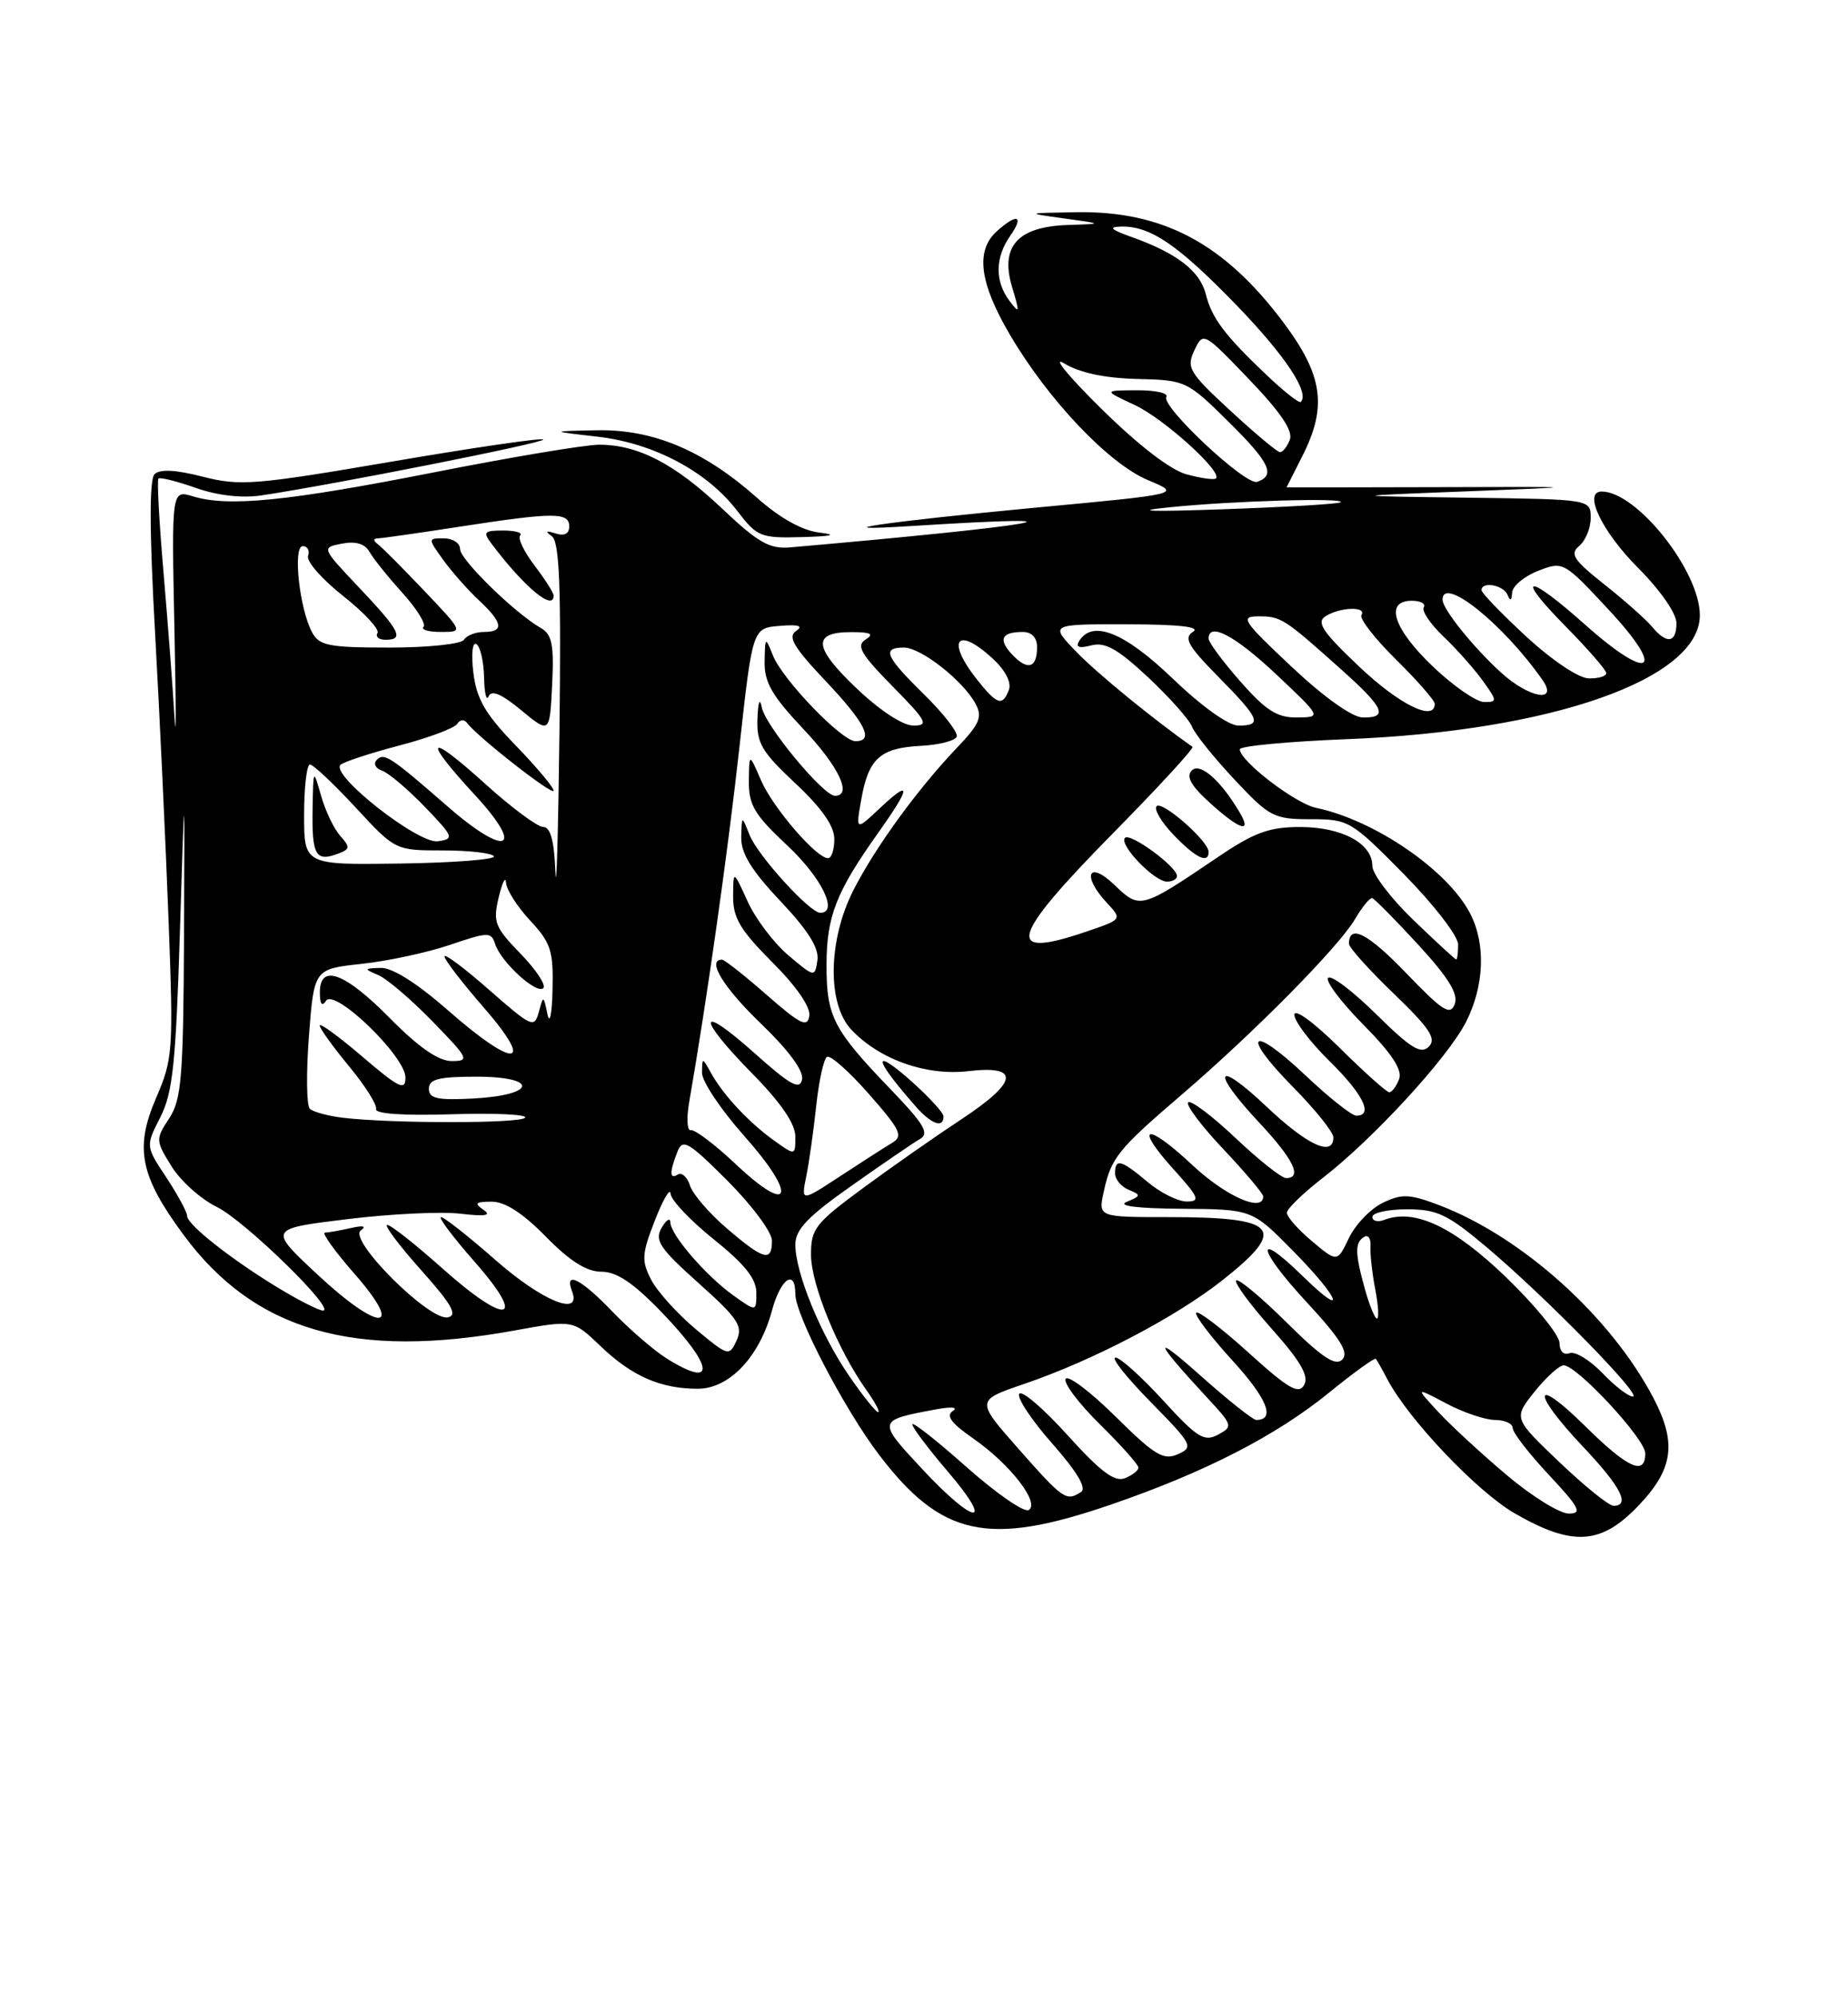 <?xml version="1.0" encoding="UTF-8" standalone="no"?>
<!DOCTYPE svg PUBLIC "-//W3C//DTD SVG 1.1//EN" "http://www.w3.org/Graphics/SVG/1.1/DTD/svg11.dtd" >
<svg xmlns="http://www.w3.org/2000/svg" xmlns:xlink="http://www.w3.org/1999/xlink" version="1.1" viewBox="0 0 237 256">
 <g >
 <path fill="currentColor"
d=" M 210.15 192.96 C 214.60 188.29 215.06 184.95 212.06 179.21 C 206.61 168.79 195.24 158.55 184.62 154.49 C 180.78 153.03 179.81 152.98 177.35 154.16 C 175.79 154.91 173.83 156.94 173.00 158.67 C 171.50 161.81 171.50 161.81 168.25 159.08 C 166.46 157.58 165.02 155.94 165.04 155.43 C 165.06 154.92 167.12 152.93 169.61 151.00 C 176.10 145.99 185.65 135.60 188.00 131.01 C 190.36 126.38 190.57 121.01 188.55 117.10 C 185.67 111.53 176.31 105.12 168.77 103.54 C 166.09 102.98 159.00 97.53 159.00 96.04 C 159.00 95.62 165.19 95.04 172.75 94.74 C 198.96 93.72 218.00 87.04 218.00 78.86 C 218.00 73.19 209.91 63.00 205.41 63.00 C 202.97 63.00 205.44 68.15 210.11 72.82 C 212.92 75.64 215.00 78.63 215.00 79.86 C 215.00 82.42 213.75 82.61 211.87 80.33 C 211.12 79.42 208.38 76.99 205.78 74.93 C 201.79 71.77 201.29 71.01 202.53 69.97 C 203.34 69.30 204.00 67.69 204.00 66.38 C 204.00 64.00 204.00 64.00 188.25 63.79 C 172.50 63.58 172.50 63.58 188.00 62.98 C 203.50 62.38 203.50 62.38 184.25 62.44 C 173.66 62.47 165.00 62.48 165.00 62.46 C 165.00 62.44 165.90 60.66 167.00 58.50 C 170.25 52.12 169.68 48.10 164.54 41.26 C 156.95 31.16 149.10 27.01 138.00 27.20 C 131.50 27.31 131.50 27.31 136.50 28.00 C 141.50 28.69 141.50 28.69 136.90 28.84 C 130.51 29.06 128.24 31.59 129.79 36.76 C 130.80 40.12 130.77 40.30 129.46 38.56 C 127.57 36.05 127.61 33.01 129.56 30.22 C 131.39 27.61 130.43 27.30 127.83 29.65 C 125.09 32.14 125.60 36.22 129.50 42.87 C 134.42 51.26 142.20 59.45 147.25 61.55 C 151.50 63.32 151.50 63.32 133.00 65.05 C 113.42 66.89 104.47 68.21 116.93 67.42 C 142.31 65.82 133.49 67.36 101.33 70.16 C 98.69 70.39 97.22 69.55 92.59 65.17 C 86.52 59.43 81.83 57.00 76.84 57.00 C 75.07 57.00 65.55 58.59 55.68 60.54 C 36.82 64.25 29.30 65.00 24.75 63.62 C 22.00 62.78 22.00 62.78 22.37 80.64 C 22.58 90.46 22.58 95.58 22.38 92.00 C 22.18 88.42 21.55 80.15 20.99 73.60 C 20.42 67.06 20.12 61.54 20.32 61.34 C 20.52 61.14 22.67 61.68 25.09 62.53 C 27.85 63.51 31.00 63.87 33.50 63.50 C 42.66 62.14 70.05 56.72 69.67 56.33 C 69.44 56.10 60.69 57.38 50.22 59.17 C 32.72 62.16 30.77 62.32 26.01 61.10 C 22.53 60.21 20.50 60.10 19.82 60.78 C 19.14 61.46 19.16 68.13 19.89 81.14 C 20.48 91.79 21.26 108.38 21.62 118.00 C 22.25 134.77 22.18 135.72 19.99 140.80 C 17.25 147.17 17.97 150.73 23.52 158.25 C 32.62 170.59 45.38 174.28 66.00 170.53 C 73.50 169.17 73.50 169.17 77.00 172.52 C 81.02 176.38 84.71 178.00 89.48 178.00 C 93.54 178.00 97.40 173.92 99.01 167.95 C 100.11 163.88 102.00 162.56 102.00 165.87 C 102.00 168.56 108.31 180.67 112.75 186.48 C 120.75 196.96 126.71 198.25 142.38 192.88 C 154.51 188.72 163.66 184.03 170.52 178.44 C 173.63 175.91 176.30 173.99 176.45 174.17 C 176.60 174.35 177.25 175.50 177.89 176.72 C 180.56 181.86 189.44 191.21 194.29 193.99 C 201.71 198.25 205.34 198.01 210.15 192.96 Z  M 105.07 68.26 C 102.86 68.00 100.00 66.39 97.07 63.79 C 90.26 57.74 83.73 54.99 76.50 55.15 C 70.50 55.27 70.50 55.27 76.63 55.97 C 83.86 56.80 90.71 60.44 94.58 65.52 C 97.10 68.81 97.54 68.99 102.87 68.84 C 106.78 68.73 107.45 68.55 105.07 68.26 Z  M 118.26 188.28 C 112.47 182.07 112.48 182.05 120.00 180.65 C 121.98 180.28 122.94 180.36 122.21 180.84 C 121.27 181.44 121.97 182.40 124.78 184.35 C 129.51 187.63 133.41 192.63 131.93 193.54 C 131.36 193.90 127.76 191.41 123.94 188.02 C 120.12 184.63 117.00 182.17 117.00 182.57 C 117.00 182.96 119.06 185.70 121.58 188.64 C 127.70 195.81 124.99 195.52 118.26 188.28 Z  M 193.30 189.12 C 190.11 186.44 186.15 182.79 184.50 181.02 C 181.50 177.78 181.50 177.78 185.49 179.89 C 187.68 181.05 190.49 182.00 191.74 182.00 C 192.98 182.00 194.00 182.47 194.00 183.04 C 194.00 183.62 196.09 186.32 198.64 189.04 C 202.57 193.25 202.96 194.00 201.19 194.00 C 200.04 194.00 196.49 191.81 193.30 189.12 Z  M 199.97 187.39 C 194.09 181.78 194.09 181.78 196.79 178.39 C 198.28 176.53 199.97 175.00 200.54 175.00 C 202.25 175.00 211.00 184.44 211.00 186.28 C 211.00 189.21 208.77 188.20 203.28 182.78 C 196.57 176.16 196.33 178.36 203.00 185.41 C 207.86 190.54 209.13 193.00 206.93 193.00 C 206.33 193.00 203.21 190.48 199.97 187.39 Z  M 130.66 185.75 C 125.14 179.50 125.14 179.50 131.32 177.39 C 140.16 174.38 150.76 168.84 156.80 164.07 C 165.18 157.44 163.94 156.00 149.84 156.00 C 140.84 156.00 140.84 156.00 141.55 152.75 C 142.50 148.38 143.34 147.34 151.66 140.21 C 160.96 132.22 171.64 121.41 173.76 117.83 C 174.68 116.27 175.67 115.05 175.97 115.11 C 176.26 115.18 178.92 117.86 181.87 121.07 C 185.79 125.34 187.06 127.41 186.56 128.71 C 185.98 130.21 185.00 129.58 180.35 124.74 C 175.43 119.62 173.00 118.38 173.00 120.97 C 173.00 121.45 175.59 124.32 178.75 127.36 C 183.37 131.81 184.25 133.14 183.24 134.15 C 182.23 135.17 180.92 134.36 176.52 130.02 C 173.51 127.05 170.73 124.94 170.33 125.33 C 169.94 125.73 171.97 128.43 174.85 131.34 C 178.52 135.06 179.88 137.14 179.43 138.32 C 179.08 139.24 178.51 140.00 178.17 140.00 C 177.83 140.00 174.96 137.43 171.78 134.28 C 168.48 131.02 166.00 129.21 166.00 130.07 C 166.00 130.90 168.03 133.57 170.50 136.00 C 174.82 140.24 176.18 143.00 173.94 143.00 C 173.36 143.00 170.43 140.68 167.43 137.84 C 160.38 131.18 159.01 132.42 165.81 139.31 C 168.66 142.20 171.00 145.11 171.00 145.78 C 171.00 148.33 167.68 146.81 162.44 141.85 C 155.88 135.65 155.19 137.15 161.50 143.90 C 165.90 148.60 167.06 151.00 164.94 151.00 C 164.36 151.00 161.43 148.68 158.43 145.84 C 155.43 143.01 152.71 140.96 152.38 141.29 C 152.05 141.62 154.08 144.32 156.89 147.29 C 159.70 150.26 162.00 152.99 162.00 153.35 C 162.00 155.46 157.22 153.35 152.94 149.35 C 146.98 143.77 145.34 144.16 150.54 149.91 C 153.77 153.49 153.98 154.00 152.19 154.00 C 151.07 154.00 148.82 152.88 147.18 151.50 C 143.78 148.64 143.00 148.43 143.00 150.39 C 143.00 151.16 143.79 152.11 144.75 152.50 C 146.36 153.16 146.34 153.28 144.50 154.04 C 143.23 154.56 145.80 154.89 151.53 154.93 C 160.57 155.00 160.57 155.00 165.78 160.28 C 171.84 166.41 172.94 169.30 167.02 163.52 C 160.80 157.44 161.24 160.07 167.60 166.93 C 171.93 171.61 173.02 173.38 172.14 174.26 C 171.26 175.14 169.55 174.00 165.02 169.52 C 161.74 166.27 158.82 163.84 158.54 164.12 C 158.26 164.41 160.30 167.18 163.08 170.30 C 166.79 174.46 167.89 176.37 167.26 177.50 C 166.55 178.77 165.26 178.02 160.15 173.40 C 156.72 170.29 153.69 167.98 153.42 168.25 C 153.14 168.52 155.22 171.27 158.03 174.35 C 162.52 179.26 163.62 182.00 161.11 182.00 C 160.69 182.00 157.45 179.43 153.92 176.28 C 147.65 170.70 148.00 171.80 154.83 179.16 C 158.10 182.68 158.15 182.85 156.20 183.89 C 154.44 184.84 153.53 184.27 149.16 179.49 C 146.40 176.47 143.65 174.00 143.05 174.00 C 142.45 174.00 144.49 176.57 147.58 179.71 C 152.93 185.15 153.10 185.48 151.06 186.39 C 149.21 187.21 148.09 186.53 143.07 181.57 C 139.87 178.40 136.98 176.22 136.67 176.73 C 136.35 177.24 138.32 179.86 141.04 182.54 C 143.77 185.23 146.00 187.73 146.00 188.11 C 146.00 188.48 145.21 189.09 144.25 189.47 C 142.94 189.99 141.10 188.60 136.90 183.94 C 133.81 180.52 131.03 178.14 130.71 178.65 C 130.40 179.17 132.31 182.04 134.96 185.04 C 138.13 188.64 139.39 190.75 138.64 191.23 C 136.74 192.46 136.38 192.22 130.66 185.75 Z  M 108.89 176.34 C 105.23 171.02 102.00 163.13 102.00 159.52 C 102.00 157.59 103.59 155.93 109.25 151.95 C 113.24 149.14 117.17 146.45 118.00 145.98 C 119.21 145.28 118.51 144.09 114.40 139.81 C 106.84 131.96 106.00 130.34 106.00 123.73 C 106.00 117.46 107.20 114.38 112.62 106.75 C 116.84 100.82 116.92 99.76 112.87 103.56 C 109.74 106.50 109.74 106.50 110.45 102.50 C 111.37 97.23 112.87 95.87 118.06 95.60 C 120.43 95.48 122.52 94.94 122.70 94.41 C 122.88 93.87 120.99 91.44 118.51 89.01 C 113.54 84.13 113.05 83.00 115.92 83.00 C 118.12 83.00 123.52 87.24 125.12 90.22 C 126.02 91.90 125.63 92.81 122.71 95.86 C 117.65 101.17 112.22 108.64 109.43 114.13 C 106.20 120.52 106.07 128.62 109.14 131.93 C 112.75 135.79 118.76 137.93 124.20 137.29 C 130.91 136.50 130.57 138.68 123.25 143.49 C 120.09 145.57 114.46 149.50 110.75 152.23 C 104.55 156.79 104.00 157.48 104.01 160.84 C 104.02 164.63 107.45 173.01 111.06 178.09 C 112.20 179.69 112.90 181.00 112.62 181.00 C 112.33 181.00 110.65 178.90 108.89 176.34 Z  M 121.00 143.10 C 121.00 142.16 114.36 136.00 113.34 136.00 C 112.71 136.00 114.21 138.14 117.38 141.75 C 119.41 144.08 121.00 144.67 121.00 143.10 Z  M 205.48 175.97 C 203.88 174.31 202.00 173.17 201.29 173.44 C 200.53 173.73 200.00 173.19 200.00 172.13 C 200.00 171.14 196.93 167.36 193.18 163.74 C 186.41 157.21 181.42 154.86 177.51 156.36 C 176.68 156.68 176.00 156.50 176.00 155.97 C 176.00 155.44 178.00 155.00 180.45 155.00 C 184.32 155.00 185.65 155.64 190.70 159.89 C 198.30 166.31 210.73 179.00 209.41 179.00 C 208.84 179.00 207.07 177.64 205.48 175.97 Z  M 85.50 174.12 C 83.85 173.08 80.72 170.38 78.55 168.12 C 74.51 163.91 72.33 162.81 73.36 165.50 C 74.65 168.85 69.54 166.77 63.54 161.50 C 60.10 158.47 56.95 156.00 56.56 156.00 C 56.16 156.00 58.11 158.59 60.89 161.75 C 67.68 169.47 65.06 170.00 56.74 162.58 C 53.31 159.52 50.13 157.01 49.67 157.00 C 49.21 157.00 51.15 159.59 53.97 162.75 C 57.95 167.20 58.73 168.58 57.43 168.85 C 55.07 169.34 44.60 158.91 46.27 157.71 C 47.05 157.15 46.59 157.04 45.00 157.40 C 43.62 157.71 42.13 157.98 41.67 157.99 C 41.22 157.99 42.92 160.36 45.45 163.25 C 52.02 170.75 48.69 170.80 40.68 163.33 C 34.43 157.50 34.43 157.50 44.46 156.27 C 49.98 155.59 56.52 155.27 59.00 155.56 C 62.26 155.94 63.09 155.80 62.00 155.06 C 60.79 154.23 60.99 154.03 63.04 154.02 C 64.75 154.01 67.04 155.48 70.00 158.50 C 73.09 161.65 75.23 163.00 77.14 163.00 C 79.11 163.00 81.24 164.44 84.91 168.25 C 91.59 175.20 91.88 178.11 85.50 174.12 Z  M 89.22 170.36 C 86.87 168.39 84.30 165.54 83.51 164.03 C 82.25 161.58 82.30 160.74 84.00 156.39 C 85.05 153.70 85.95 152.18 86.00 153.00 C 86.05 153.82 88.55 156.46 91.55 158.86 C 95.49 162.01 97.00 163.91 97.00 165.68 C 97.00 168.14 97.00 168.14 94.08 166.06 C 90.55 163.54 86.01 158.29 85.97 156.67 C 85.95 156.03 85.45 156.34 84.85 157.37 C 83.92 158.98 84.59 159.99 89.60 164.47 C 94.66 169.00 95.31 169.97 94.47 171.81 C 93.52 173.88 93.40 173.84 89.22 170.36 Z  M 175.05 165.25 C 173.76 160.61 173.74 159.28 174.94 158.54 C 175.46 158.22 175.83 158.75 175.76 159.73 C 175.70 160.70 175.97 163.19 176.37 165.25 C 176.77 167.31 176.87 169.00 176.59 169.00 C 176.32 169.00 175.63 167.31 175.05 165.25 Z  M 35.95 165.23 C 29.88 161.59 24.00 156.98 24.00 155.86 C 24.00 155.36 22.80 153.15 21.34 150.93 C 18.67 146.91 18.67 146.91 20.56 143.20 C 22.15 140.09 22.55 136.30 23.07 119.50 C 23.69 99.50 23.69 99.50 23.60 120.05 C 23.51 138.06 23.28 140.93 21.70 143.34 C 19.94 146.02 19.95 146.19 21.99 149.48 C 23.14 151.35 25.75 153.69 27.79 154.69 C 31.39 156.44 43.24 168.02 41.41 167.98 C 40.91 167.97 38.45 166.74 35.95 165.23 Z  M 93.24 157.47 C 90.97 155.53 88.83 153.05 88.49 151.96 C 88.14 150.86 87.44 150.23 86.93 150.54 C 85.85 151.21 85.84 150.27 86.89 147.59 C 87.55 145.90 88.30 146.35 93.32 151.36 C 96.44 154.49 99.00 157.93 99.00 159.02 C 99.00 161.79 97.96 161.51 93.24 157.47 Z  M 94.45 149.30 C 91.73 146.73 89.10 144.74 88.61 144.86 C 88.12 144.99 88.02 143.38 88.38 141.30 C 90.64 128.32 93.36 109.09 94.82 95.84 C 96.51 80.50 96.51 80.50 100.01 80.22 C 102.43 80.02 103.07 80.22 102.10 80.87 C 100.99 81.61 101.78 82.95 105.85 87.25 C 110.99 92.69 112.15 95.00 109.71 95.00 C 107.95 95.00 100.34 87.09 99.12 84.00 C 98.15 81.57 98.12 81.59 98.06 84.81 C 98.01 87.45 99.01 89.18 103.00 93.41 C 107.58 98.25 109.36 102.00 107.08 102.00 C 105.59 102.00 98.16 93.04 97.70 90.68 C 97.44 89.36 97.22 89.93 97.14 92.11 C 97.02 95.24 97.68 96.36 102.00 100.40 C 105.38 103.56 107.00 105.88 107.00 107.54 C 107.00 108.89 106.64 110.00 106.20 110.00 C 104.69 110.00 99.11 103.51 97.59 100.00 C 96.08 96.50 96.08 96.50 96.04 100.11 C 96.01 103.18 96.75 104.43 101.00 108.40 C 105.37 112.49 107.57 117.00 105.20 117.00 C 103.85 117.00 97.16 109.64 96.12 107.00 C 95.13 104.50 95.13 104.50 95.06 107.31 C 95.02 109.36 96.36 111.56 100.08 115.49 C 103.65 119.27 105.06 121.52 104.83 123.08 C 104.50 125.29 104.47 125.28 101.11 122.45 C 99.24 120.87 96.89 117.76 95.88 115.54 C 94.04 111.50 94.04 111.50 94.02 114.89 C 94.00 117.65 94.95 119.23 99.04 123.33 C 102.14 126.42 103.98 129.09 103.79 130.22 C 103.55 131.75 102.63 131.29 98.34 127.53 C 95.50 125.04 92.91 123.00 92.59 123.00 C 90.59 123.00 92.77 126.57 97.61 131.22 C 101.14 134.62 103.09 137.26 102.86 138.36 C 102.57 139.76 101.35 139.08 96.75 134.97 C 89.43 128.44 89.26 130.27 96.50 137.63 C 100.16 141.35 102.00 144.04 102.00 145.68 C 102.00 148.14 102.00 148.14 99.25 146.17 C 96.03 143.86 92.72 140.32 91.17 137.50 C 90.06 135.50 90.06 135.50 90.03 137.50 C 90.02 138.60 92.45 142.23 95.42 145.57 C 102.26 153.24 101.55 155.97 94.45 149.30 Z  M 103.40 150.77 C 103.77 148.97 104.34 144.90 104.68 141.72 C 105.02 138.54 105.64 135.72 106.06 135.46 C 106.49 135.20 108.91 137.35 111.45 140.24 C 115.51 144.86 115.87 145.62 114.39 146.50 C 113.47 147.05 110.47 148.97 107.73 150.77 C 102.74 154.04 102.74 154.04 103.40 150.77 Z  M 44.00 143.27 C 42.08 143.04 40.15 142.52 39.73 142.11 C 39.31 141.70 39.26 137.50 39.62 132.78 C 40.28 124.20 40.28 124.20 46.39 123.54 C 49.75 123.18 54.85 122.08 57.73 121.10 C 62.61 119.44 63.00 119.43 63.50 121.00 C 64.23 123.30 68.83 127.50 69.68 126.65 C 70.06 126.27 68.74 124.28 66.75 122.23 C 63.45 118.83 63.20 118.19 63.96 115.00 C 64.42 113.08 64.84 112.24 64.90 113.14 C 64.95 114.05 66.35 116.23 68.00 118.00 C 70.65 120.84 70.98 121.87 70.86 126.86 C 70.79 129.99 70.50 131.39 70.21 130.00 C 69.70 127.55 69.68 127.54 69.10 129.72 C 68.53 131.82 68.19 131.66 62.75 126.89 C 59.59 124.11 57.00 122.17 57.00 122.59 C 57.00 123.00 59.28 125.97 62.07 129.17 C 68.73 136.83 66.03 137.03 57.46 129.50 C 53.51 126.04 50.32 124.02 48.85 124.06 C 46.65 124.12 46.63 124.18 48.50 124.97 C 49.60 125.43 52.73 128.10 55.46 130.91 C 60.11 135.68 60.27 136.00 57.93 136.00 C 56.23 136.00 53.70 134.25 50.00 130.50 C 44.19 124.61 40.99 123.46 41.02 127.25 C 41.03 128.71 41.30 129.07 41.81 128.28 C 42.88 126.59 52.00 135.39 52.00 138.11 C 52.00 139.85 51.17 139.45 46.50 135.46 C 43.48 132.87 41.00 131.06 41.00 131.44 C 41.00 131.81 42.69 134.16 44.75 136.65 C 46.81 139.13 48.38 141.61 48.23 142.15 C 48.06 142.76 51.72 143.01 57.89 142.82 C 63.35 142.64 67.61 142.84 67.35 143.25 C 66.88 144.01 50.42 144.02 44.00 143.27 Z  M 55.00 139.55 C 55.00 138.32 56.26 138.00 61.08 138.00 C 69.16 138.00 68.81 140.37 60.67 140.80 C 56.09 141.04 55.00 140.80 55.00 139.55 Z  M 181.25 117.91 C 178.36 115.13 176.00 112.02 176.00 110.99 C 176.00 108.10 172.10 106.00 166.72 106.00 C 162.77 106.00 160.85 106.70 156.20 109.85 C 146.27 116.56 146.21 116.57 142.90 113.40 C 139.54 110.19 138.72 112.25 141.96 115.73 C 143.93 117.84 143.93 117.84 139.28 119.42 C 128.74 123.01 129.49 120.25 142.68 106.86 C 148.55 100.90 153.17 95.89 152.93 95.72 C 147.96 92.24 140.73 86.33 138.05 83.56 C 134.61 80.00 134.61 80.00 144.55 80.02 C 151.21 80.03 154.00 80.34 153.00 80.98 C 151.77 81.76 152.35 82.79 156.25 86.75 C 161.59 92.16 161.93 93.00 158.83 93.00 C 157.55 93.00 154.13 90.56 150.42 87.00 C 144.23 81.05 140.11 79.39 138.40 82.16 C 137.91 82.96 138.39 83.13 139.96 82.72 C 141.72 82.26 143.35 83.18 147.24 86.81 C 149.99 89.39 152.53 92.24 152.87 93.14 C 153.22 94.04 155.66 97.08 158.29 99.89 C 162.82 104.72 163.36 105.00 168.09 105.00 C 172.97 105.00 173.27 105.18 180.05 112.05 C 183.87 115.93 187.00 119.98 187.00 121.05 C 187.00 122.12 186.89 122.99 186.75 122.98 C 186.61 122.97 184.14 120.68 181.25 117.91 Z  M 150.94 112.25 C 150.85 111.02 144.95 106.71 144.28 107.39 C 143.44 108.23 148.02 113.00 149.67 113.00 C 150.40 113.00 150.98 112.66 150.94 112.25 Z  M 155.00 109.19 C 155.00 107.81 149.06 102.60 148.33 103.33 C 147.96 103.71 148.93 105.37 150.51 107.01 C 153.34 109.96 155.00 110.77 155.00 109.19 Z  M 159.05 104.25 C 156.62 100.08 153.92 97.68 152.85 98.75 C 152.08 99.52 152.74 100.71 155.14 102.88 C 158.90 106.30 160.59 106.89 159.05 104.25 Z  M 71.23 111.75 C 71.07 107.75 70.60 106.00 69.67 106.00 C 68.94 106.00 65.56 103.49 62.17 100.42 C 54.78 93.73 54.09 94.52 60.88 101.87 C 67.42 108.94 64.99 109.98 57.40 103.36 C 50.02 96.93 49.24 96.42 48.30 97.42 C 47.86 97.89 48.17 98.50 49.00 98.78 C 49.83 99.06 52.28 101.14 54.46 103.39 C 58.20 107.28 58.29 107.52 56.15 107.83 C 53.63 108.19 42.26 99.26 43.68 98.02 C 44.13 97.63 47.54 96.52 51.26 95.54 C 54.98 94.57 58.30 93.32 58.64 92.78 C 58.97 92.23 59.53 92.17 59.88 92.64 C 61.15 94.39 71.00 102.09 71.00 101.34 C 71.00 100.91 68.80 98.30 66.12 95.53 C 62.25 91.54 61.13 89.62 60.71 86.25 C 60.42 83.83 60.58 82.24 61.10 82.56 C 61.59 82.87 62.04 84.78 62.08 86.81 C 62.12 88.84 62.39 89.94 62.66 89.25 C 63.01 88.39 64.32 88.94 66.83 91.02 C 70.50 94.05 70.50 94.05 70.81 87.77 C 71.06 82.65 70.80 81.32 69.37 80.50 C 66.00 78.57 59.00 71.73 59.00 70.37 C 59.00 69.62 58.07 69.00 56.93 69.00 C 54.86 69.00 54.86 69.00 56.83 71.75 C 57.92 73.26 59.97 75.59 61.40 76.92 C 64.50 79.81 64.69 81.00 62.06 81.00 C 60.99 81.00 59.84 81.45 59.50 82.00 C 59.16 82.55 54.87 83.00 49.98 83.00 C 42.15 83.00 40.94 82.76 40.02 81.04 C 38.39 77.99 37.53 70.00 38.83 70.00 C 39.44 70.00 39.74 70.56 39.51 71.25 C 39.27 71.94 41.29 74.25 44.01 76.39 C 46.72 78.53 48.70 80.67 48.41 81.14 C 48.12 81.61 48.58 82.00 49.44 82.00 C 51.88 82.00 51.32 80.88 46.09 75.35 C 41.21 70.19 41.21 70.19 43.85 69.68 C 45.61 69.34 46.79 69.69 47.38 70.72 C 47.86 71.58 49.76 73.95 51.61 75.99 C 53.45 78.03 54.67 79.99 54.32 80.35 C 53.96 80.71 54.96 81.00 56.55 81.00 C 59.42 81.00 59.42 81.00 54.46 75.78 C 51.73 72.91 49.05 70.21 48.50 69.79 C 47.83 69.29 47.83 69.02 48.50 69.00 C 49.05 68.98 53.77 68.31 59.00 67.50 C 71.06 65.64 73.00 65.64 73.00 67.47 C 73.00 68.42 72.38 68.74 71.25 68.37 C 70.01 67.98 69.87 68.08 70.77 68.73 C 71.75 69.43 71.97 75.12 71.75 93.57 C 71.59 106.73 71.36 114.91 71.23 111.75 Z  M 71.00 76.34 C 71.00 75.98 69.89 74.24 68.54 72.47 C 67.19 70.70 66.37 68.97 66.71 68.62 C 67.05 68.28 66.08 68.00 64.54 68.00 C 62.05 68.00 61.90 68.19 63.08 69.75 C 67.25 75.27 71.00 78.39 71.00 76.34 Z  M 39.00 104.43 C 39.00 100.89 39.34 98.00 39.75 97.99 C 40.16 97.99 42.80 100.46 45.60 103.49 C 50.70 109.00 50.70 109.00 56.79 109.00 C 60.14 109.00 63.09 109.34 63.34 109.75 C 63.59 110.16 58.21 110.58 51.40 110.68 C 39.00 110.86 39.00 110.86 39.00 104.43 Z  M 43.46 109.38 C 44.89 108.83 44.91 108.56 43.63 107.13 C 42.83 106.23 41.72 103.92 41.18 102.00 C 40.18 98.50 40.18 98.50 40.09 103.58 C 39.98 109.69 40.47 110.53 43.46 109.38 Z  M 109.77 88.15 C 104.27 82.90 104.14 80.99 109.31 81.02 C 111.71 81.03 112.13 81.27 111.00 81.98 C 109.77 82.75 110.40 83.84 114.46 87.96 C 118.86 92.43 119.17 93.00 117.14 93.00 C 115.77 93.00 112.81 91.05 109.77 88.15 Z  M 159.08 87.36 C 156.84 84.81 155.00 82.33 155.00 81.86 C 155.00 79.67 158.40 81.47 163.70 86.46 C 169.50 91.93 169.50 91.93 166.33 91.96 C 163.80 91.99 162.36 91.08 159.08 87.36 Z  M 165.64 85.46 C 159.33 79.52 158.99 79.00 161.43 79.00 C 164.29 79.00 164.68 79.25 172.10 85.89 C 177.53 90.75 178.09 92.02 174.75 91.96 C 173.40 91.93 169.77 89.34 165.64 85.46 Z  M 174.34 85.47 C 169.59 80.97 168.78 79.76 170.00 78.98 C 171.85 77.81 175.31 77.69 174.60 78.83 C 174.32 79.29 176.32 81.86 179.04 84.54 C 181.77 87.23 184.00 89.78 184.00 90.21 C 184.00 92.55 179.48 90.33 174.34 85.47 Z  M 125.25 87.04 C 121.28 82.01 122.75 80.19 127.34 84.44 C 128.95 85.93 129.75 87.49 129.38 88.44 C 128.56 90.58 127.86 90.34 125.25 87.04 Z  M 183.75 85.42 C 178.68 80.58 177.53 77.00 181.06 77.00 C 182.19 77.00 182.88 77.38 182.59 77.85 C 182.31 78.31 183.45 80.00 185.13 81.60 C 186.81 83.19 189.07 85.74 190.16 87.25 C 192.03 89.85 192.04 90.00 190.32 89.98 C 189.32 89.96 186.36 87.91 183.75 85.42 Z  M 192.50 86.20 C 188.90 82.92 185.00 78.06 185.00 76.87 C 185.00 73.73 192.79 79.97 197.80 87.13 C 199.92 90.15 196.10 89.49 192.50 86.20 Z  M 195.75 81.60 C 192.59 78.68 190.00 76.00 190.00 75.65 C 190.00 74.47 192.82 74.98 193.34 76.25 C 193.68 77.09 193.87 77.00 193.92 75.97 C 193.96 75.13 195.46 73.87 197.25 73.17 C 200.48 71.92 200.53 71.94 206.36 78.21 C 213.79 86.19 211.63 87.50 203.29 80.07 C 195.82 73.41 194.14 73.55 200.78 80.28 C 203.65 83.19 206.00 85.89 206.00 86.28 C 206.00 86.68 204.99 86.98 203.75 86.95 C 202.46 86.93 199.04 84.63 195.75 81.60 Z  M 129.83 83.92 C 127.98 81.97 128.42 81.00 131.17 81.00 C 132.31 81.00 133.00 81.73 133.00 82.94 C 133.00 85.63 131.80 86.00 129.83 83.92 Z  M 150.00 65.02 C 158.17 64.19 172.59 63.77 171.92 64.38 C 171.69 64.59 164.97 64.99 157.00 65.27 C 147.43 65.61 145.05 65.52 150.00 65.02 Z  M 152.18 60.80 C 150.12 60.25 145.96 57.05 141.18 52.33 C 136.96 48.17 134.85 45.58 136.50 46.59 C 138.46 47.78 141.69 48.47 145.83 48.57 C 152.07 48.72 152.24 48.81 157.59 54.09 C 162.85 59.29 163.64 60.95 161.21 61.76 C 159.74 62.25 148.85 52.06 149.58 50.87 C 149.88 50.39 148.18 50.01 145.81 50.02 C 141.50 50.04 141.50 50.04 145.50 51.90 C 149.26 53.64 156.88 60.54 155.93 61.33 C 155.69 61.53 154.01 61.30 152.18 60.80 Z  M 157.77 52.62 C 152.49 47.75 152.13 47.13 153.17 44.91 C 154.31 42.51 154.34 42.53 160.18 48.61 C 164.23 52.83 165.85 55.22 165.42 56.36 C 165.07 57.26 164.50 57.98 164.14 57.95 C 163.79 57.93 160.92 55.53 157.77 52.62 Z  M 162.48 48.11 C 157.04 42.95 155.41 40.78 154.63 37.68 C 153.90 34.75 150.92 32.45 145.24 30.42 C 142.43 29.42 142.07 29.08 143.80 29.04 C 147.56 28.97 151.09 31.39 158.61 39.15 C 164.83 45.59 167.99 50.34 166.82 51.52 C 166.62 51.72 164.66 50.18 162.48 48.11 Z "/>
</g>
</svg>